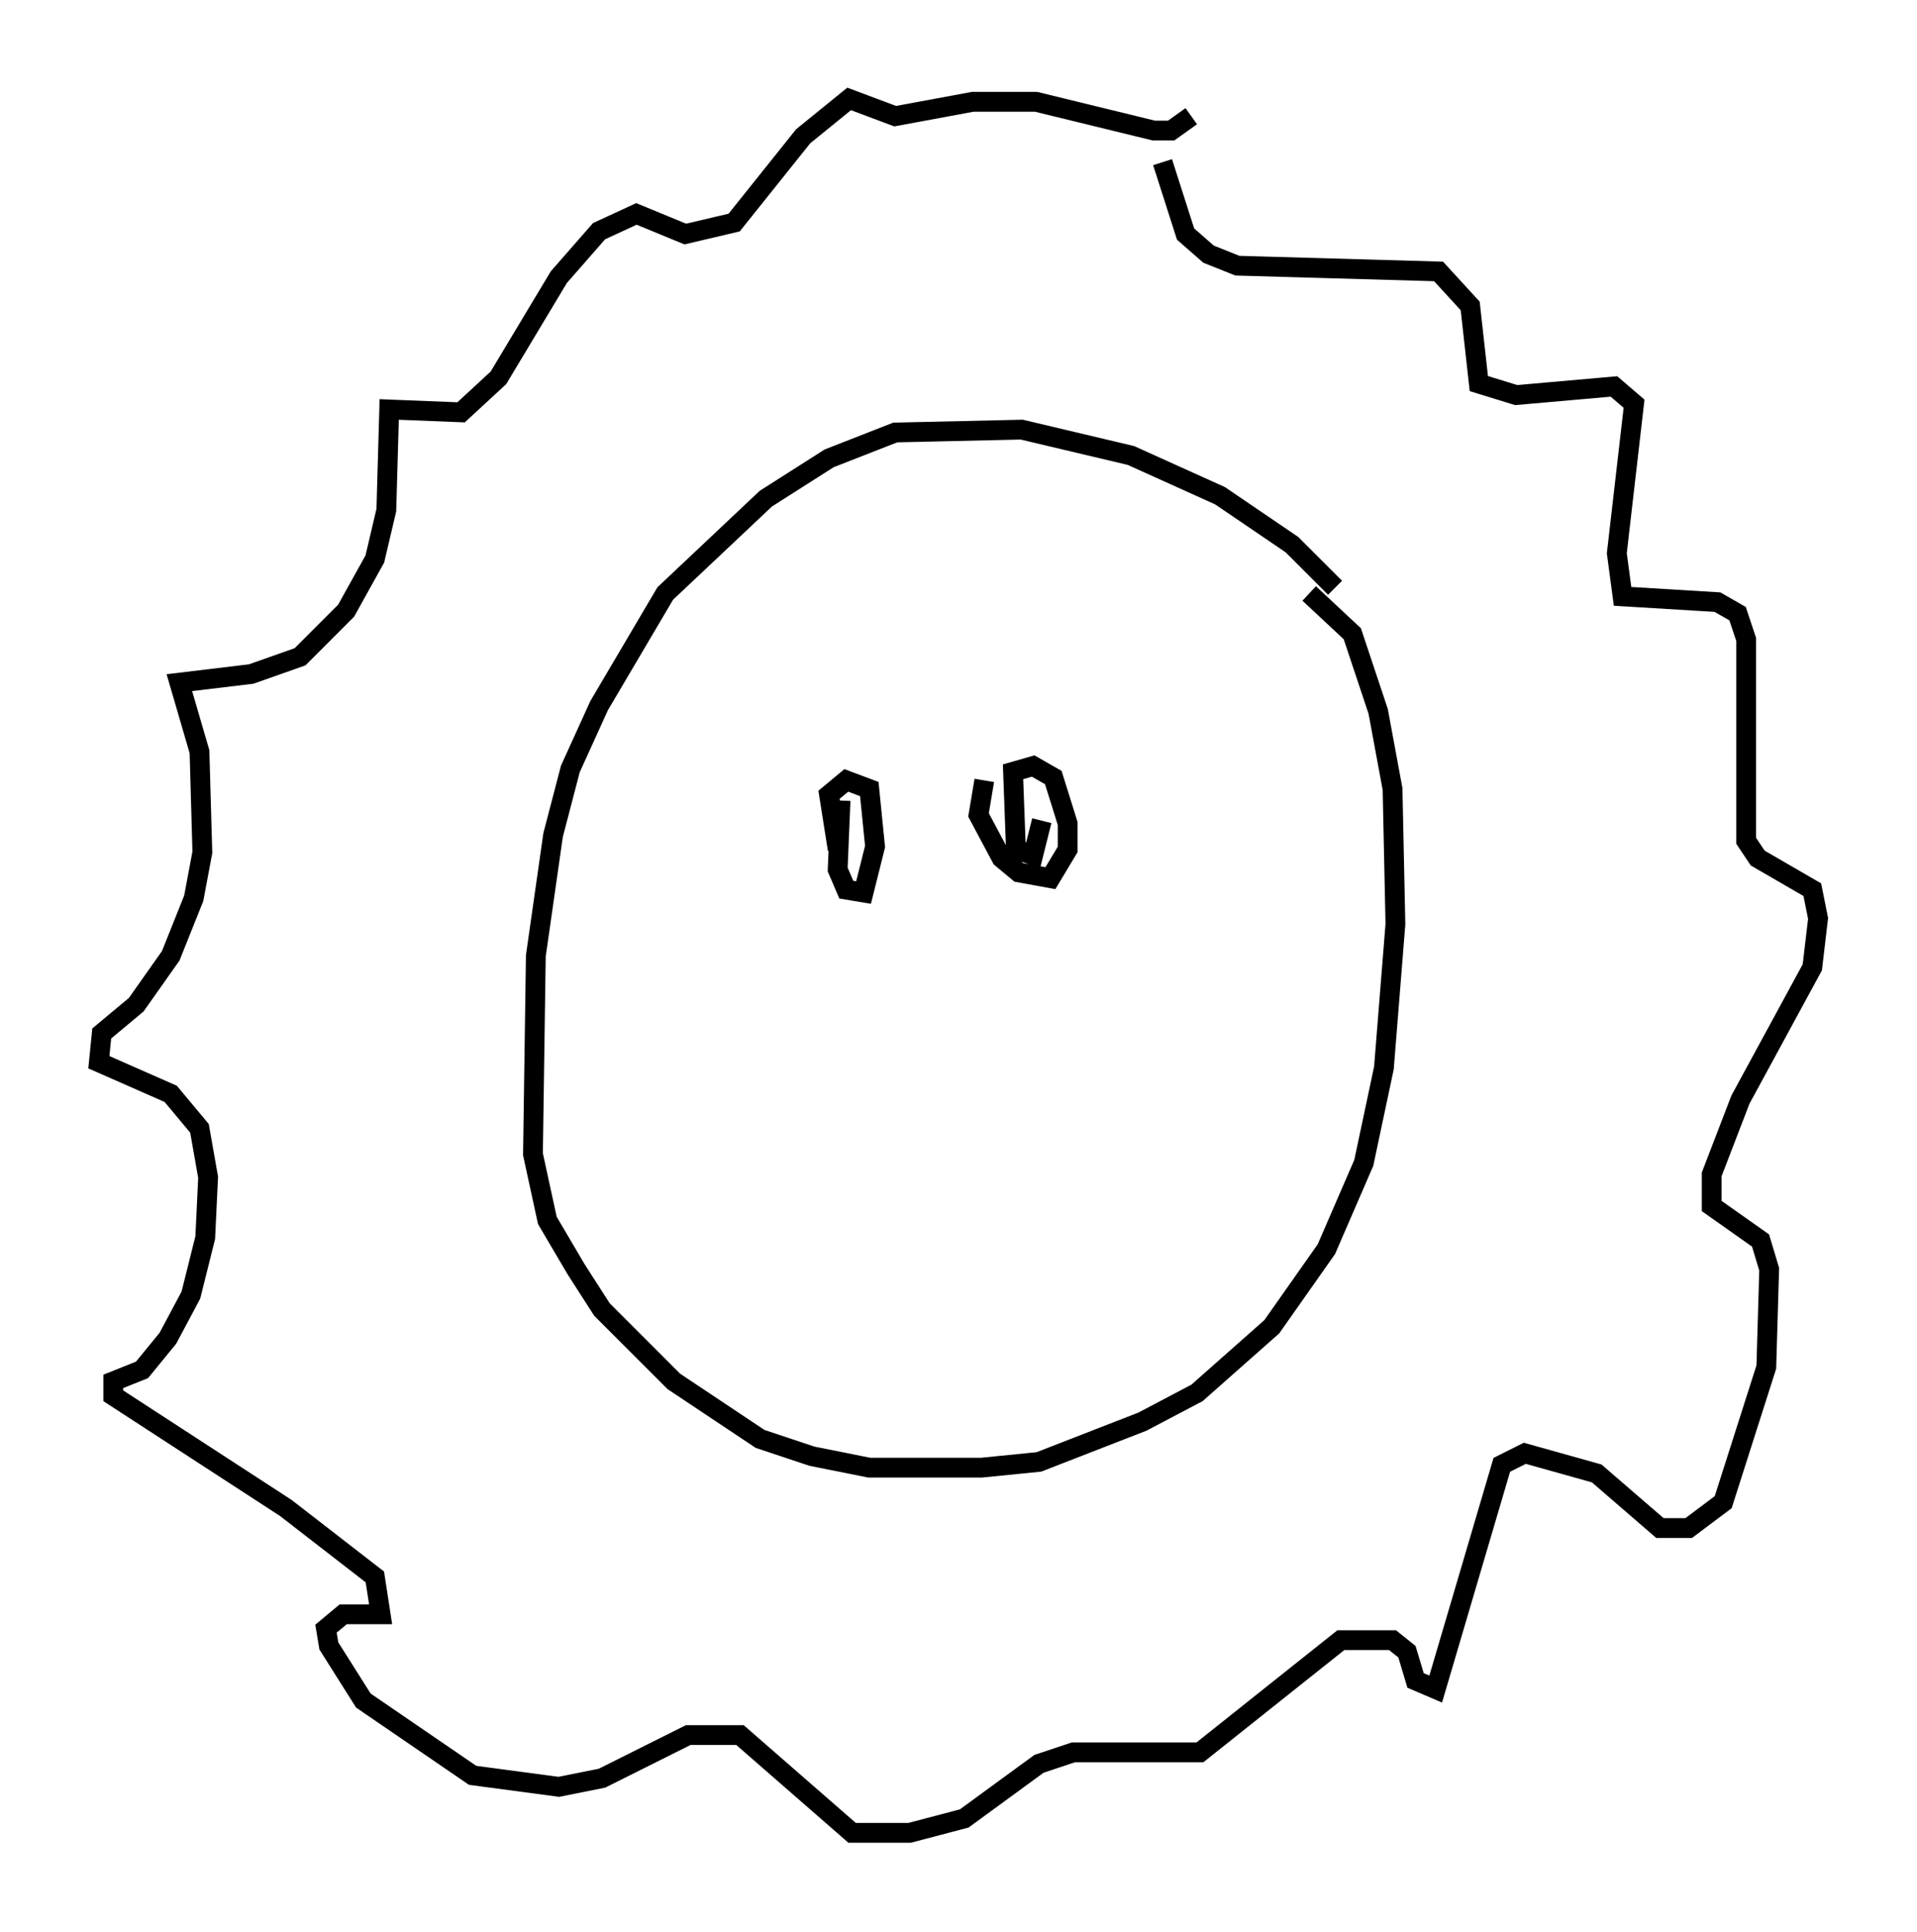 <?xml version="1.0" encoding="utf-8" ?>
<svg baseProfile="full" height="97.586" version="1.1" width="96.86" xmlns="http://www.w3.org/2000/svg" xmlns:ev="http://www.w3.org/2001/xml-events" xmlns:xlink="http://www.w3.org/1999/xlink"><defs /><rect fill="white" height="97.586" width="96.86" x="0" y="0" /><path d="M68.329, 31.726 m-0.872, -2.034 l-2.179, -2.179 -3.631, -2.469 l-4.503, -2.034 -5.52, -1.307 l-6.391, 0.145 -3.341, 1.307 l-3.196, 2.034 -5.084, 4.793 l-3.341, 5.665 -1.453, 3.196 l-0.872, 3.341 -0.872, 6.101 l-0.145, 10.022 0.726, 3.341 l1.453, 2.469 1.307, 2.034 l3.631, 3.631 4.358, 2.905 l2.615, 0.872 2.905, 0.581 l5.665, 0.0 2.905, -0.291 l5.229, -2.034 2.76, -1.453 l3.777, -3.341 2.76, -3.922 l1.888, -4.358 1.017, -4.793 l0.581, -7.263 -0.145, -6.827 l-0.726, -3.922 -1.307, -3.922 l-2.179, -2.034 m-7.408, -21.788 l1.162, 3.631 1.162, 1.017 l1.453, 0.581 10.168, 0.291 l1.598, 1.743 0.436, 3.922 l1.888, 0.581 4.939, -0.436 l1.017, 0.872 -0.872, 7.553 l0.291, 2.179 4.793, 0.291 l1.017, 0.581 0.436, 1.307 l0.0, 10.168 0.581, 0.872 l2.76, 1.598 0.291, 1.453 l-0.291, 2.469 -3.631, 6.682 l-1.453, 3.777 0.0, 1.598 l2.469, 1.743 0.436, 1.453 l-0.145, 4.939 -2.179, 6.827 l-1.743, 1.307 -1.453, 0.0 l-3.196, -2.76 -3.631, -1.017 l-1.162, 0.581 -3.341, 11.33 l-1.017, -0.436 -0.436, -1.453 l-0.726, -0.581 -2.615, 0.0 l-7.117, 5.665 -6.391, 0.0 l-1.743, 0.581 -3.777, 2.76 l-2.76, 0.726 -2.905, 0.0 l-5.665, -4.939 -2.615, 0.0 l-4.358, 2.179 -2.179, 0.436 l-4.358, -0.581 -5.52, -3.777 l-1.743, -2.76 -0.145, -0.872 l0.872, -0.726 1.888, 0.0 l-0.291, -1.888 -4.503, -3.486 l-8.715, -5.665 0.0, -0.726 l1.453, -0.581 1.307, -1.598 l1.162, -2.179 0.726, -2.905 l0.145, -3.05 -0.436, -2.469 l-1.453, -1.743 -3.631, -1.598 l0.145, -1.453 1.743, -1.453 l1.743, -2.469 1.162, -2.905 l0.436, -2.324 -0.145, -5.084 l-1.017, -3.486 3.631, -0.436 l2.469, -0.872 2.324, -2.324 l1.453, -2.615 0.581, -2.469 l0.145, -5.084 3.631, 0.145 l1.888, -1.743 3.05, -5.084 l2.034, -2.324 1.888, -0.872 l2.469, 1.017 2.469, -0.581 l3.486, -4.358 2.324, -1.888 l2.324, 0.872 3.922, -0.726 l3.196, 0.0 5.955, 1.453 l0.872, 0.0 1.017, -0.726 m-17.721, 34.57 l-0.145, 3.486 0.436, 1.017 l0.872, 0.145 0.581, -2.324 l-0.291, -2.905 -1.162, -0.436 l-0.872, 0.726 0.436, 2.76 m7.408, -3.486 l-0.291, 1.743 1.162, 2.179 l0.872, 0.726 1.598, 0.291 l0.872, -1.453 0.0, -1.307 l-0.726, -2.324 -1.017, -0.581 l-1.017, 0.291 0.145, 3.922 l0.872, 0.291 0.436, -1.743 " fill="none" stroke="black" stroke-width="1" /></svg>